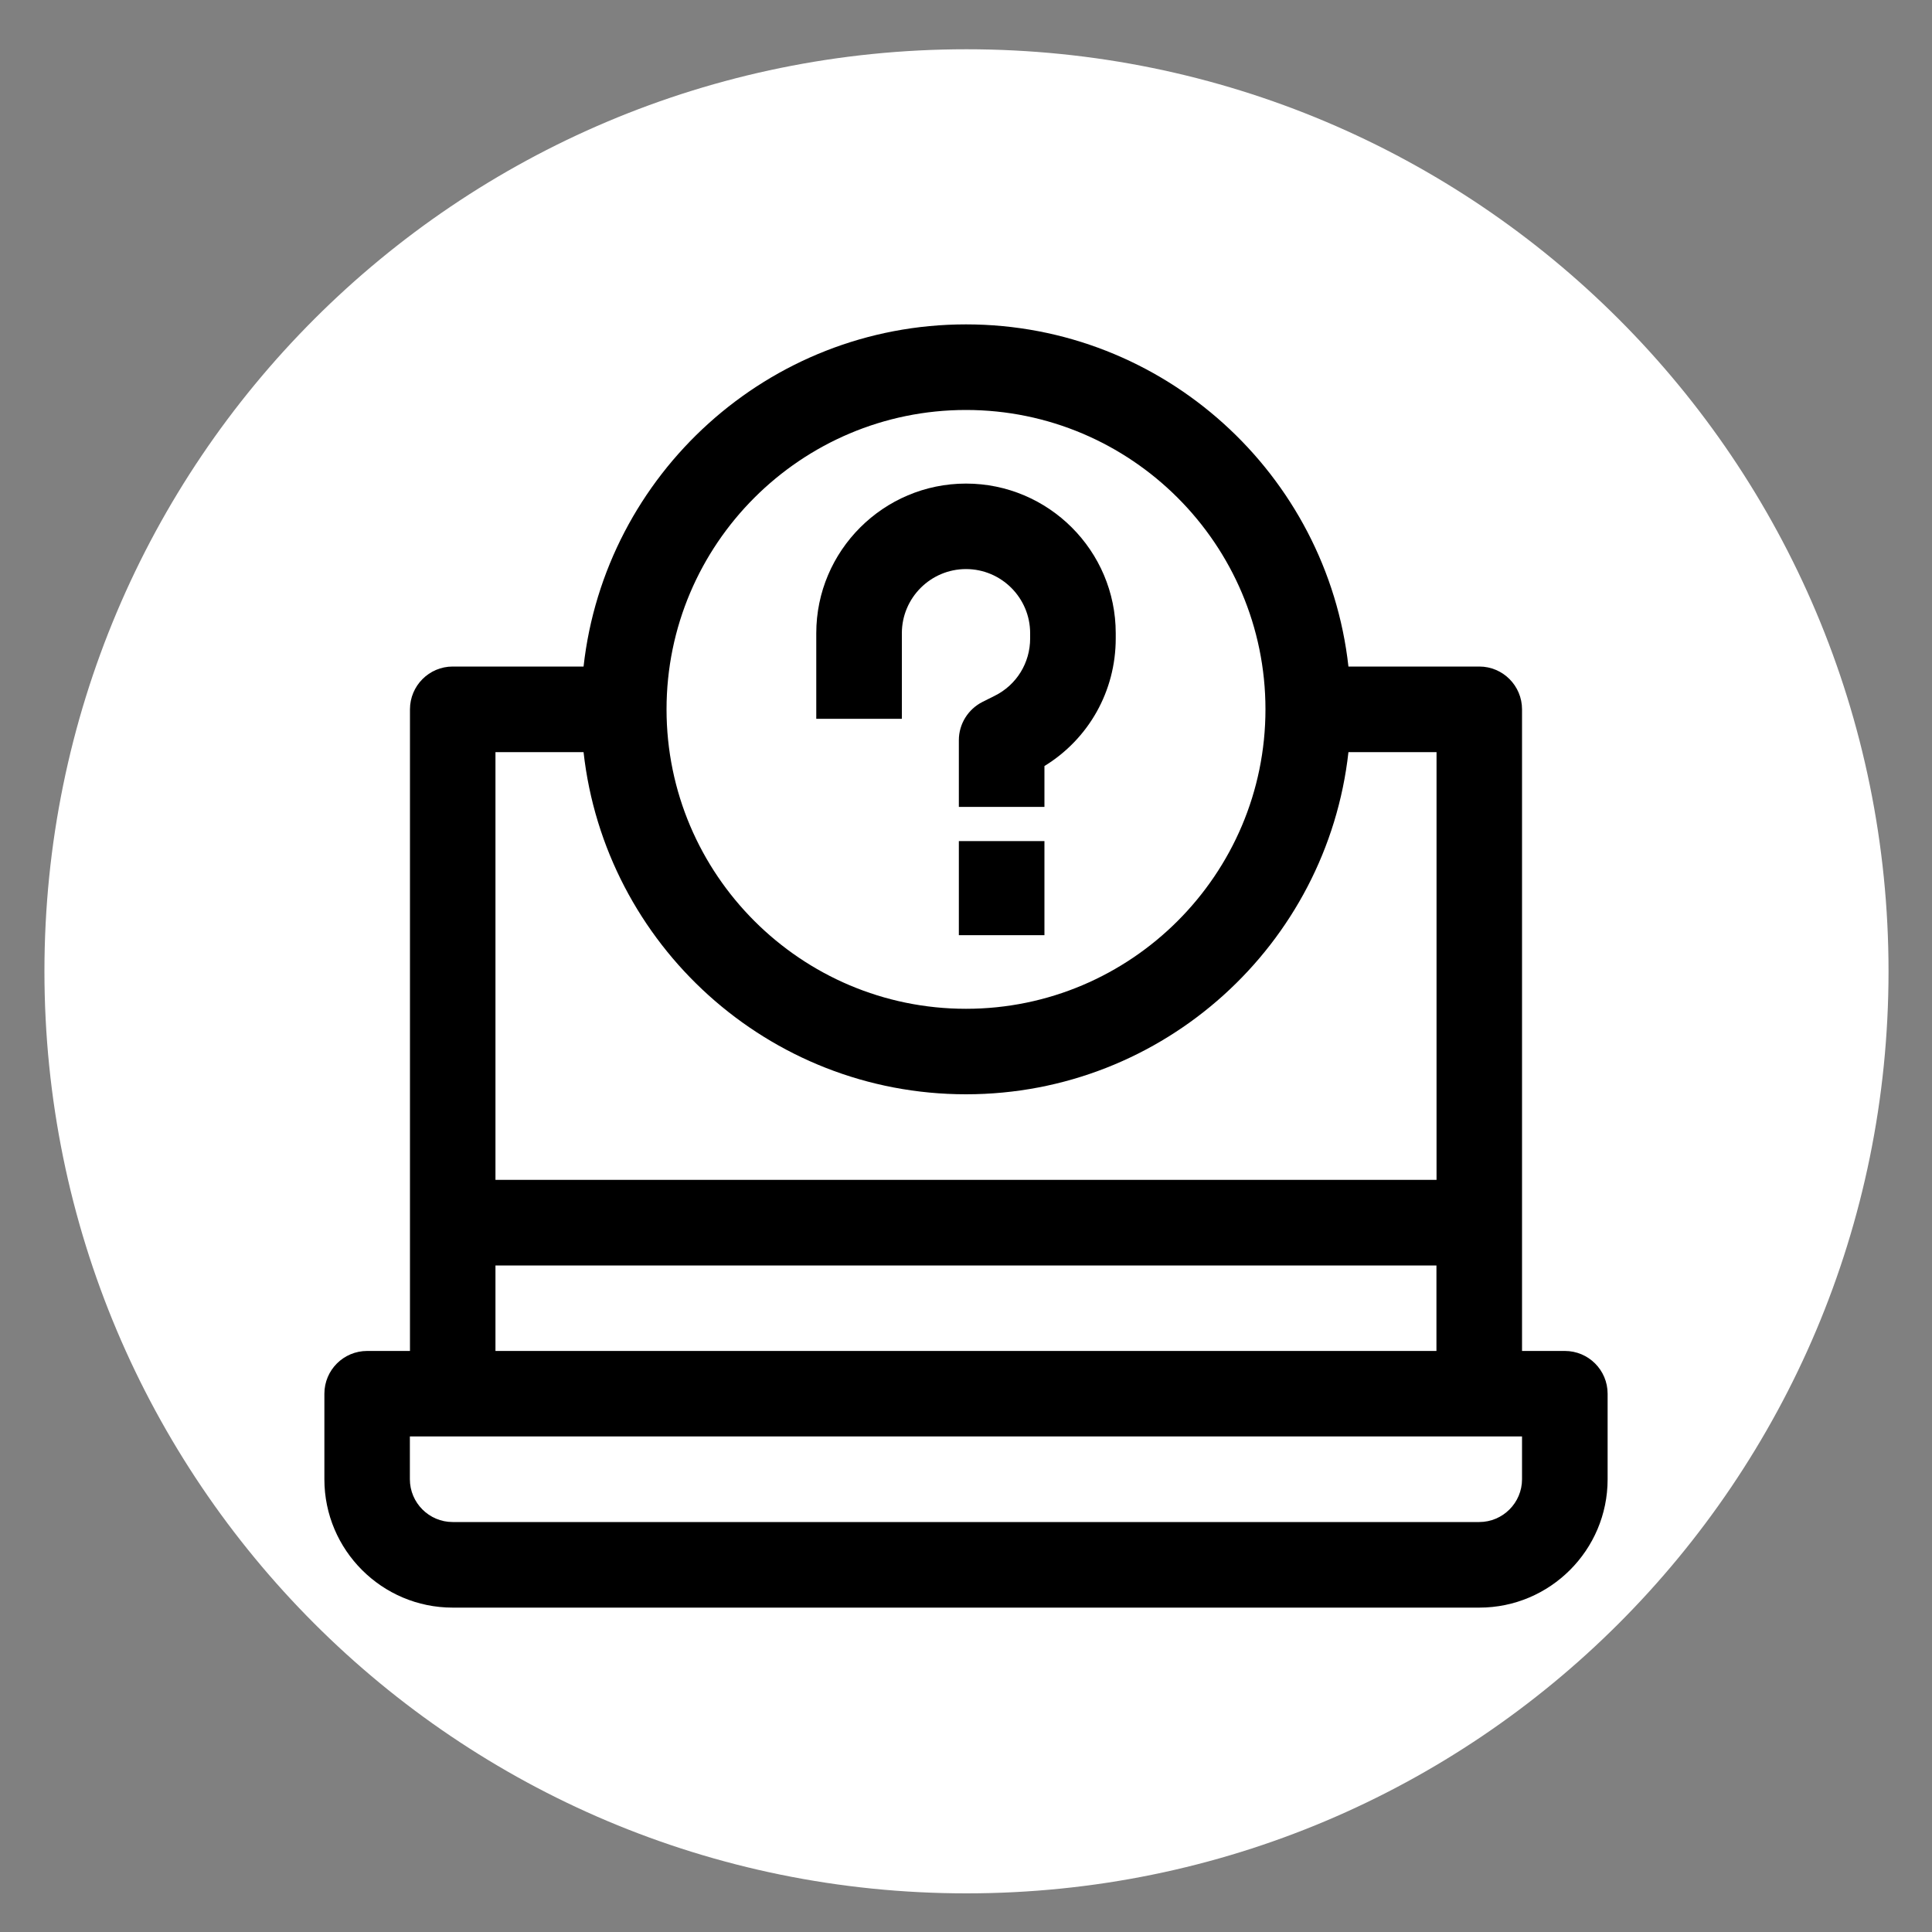 <svg version="1.2" xmlns="http://www.w3.org/2000/svg" viewBox="0 0 2000 2000" width="100" height="100">
	<rect x="0" y="0" width="2000" height="2000" fill="#808080" stroke="none"/>
	<title>vecteezy_laptop-icon-for-your-website-mobile-presentation-and-logo_21349063-ai</title>
	<style>
		.s0 { fill: #ffffff } 
		.s1 { fill: #000000 } 
	</style>
	<g id="_Artboards_">
	</g>
	<g id="Background">
		<path id="Shape 1" class="s0" d="m1000.5 1960c-527.8 0-954.5-426.7-954.5-954.5 0-527.8 426.7-954.5 954.5-954.5 527.8 0 954.5 426.7 954.5 954.5 0 527.8-426.7 954.5-954.5 954.5z"/>
	</g>
	<g id="OBJECT">
		<g id="&lt;Group&gt;">
			<path id="&lt;Path&gt;" class="s1" d="m933.6 655.5c0-36.6 29.8-66.4 66.4-66.4 36.6 0 66.4 29.8 66.4 66.4v5.4c0 25.3-14 48.1-36.7 59.4l-12.6 6.3c-15 7.6-24.5 22.9-24.5 39.6v69.1h88.6v-42.3c45.8-28.1 73.8-77.5 73.8-132.1v-5.4c0-85.4-69.6-154.9-155-154.9-85.4 0-155 69.5-155 154.9v88.6h88.6z"/>
			<path id="&lt;Path&gt;" class="s1" d="m992.6 870.7h88.6v97.4h-88.6z"/>
			<path id="&lt;Compound Path&gt;" fill-rule="evenodd" class="s1" d="m1664.2 1442.8v88.6c0 73.2-59.6 132.8-132.8 132.8h-1062.8c-73.2 0-132.8-59.6-132.8-132.8v-88.6c0-24.5 19.8-44.3 44.3-44.3h44.3v-664.2c0-24.4 19.8-44.3 44.2-44.3h135.5c22.1-198.9 191.1-354.2 395.9-354.2 204.8 0 373.8 155.3 395.9 354.2h135.5c24.4 0 44.2 19.9 44.2 44.3v664.2h44.3c24.5 0 44.3 19.8 44.3 44.3zm-974.2-708.5c0 170.9 139.1 310 310 310 170.9 0 310-139.1 310-310 0-170.9-139.1-309.9-310-309.9-170.9 0-310 139-310 309.9zm-177.1 44.3v442.8h974.2v-442.8h-91.2c-22.1 199-191.1 354.2-395.9 354.2-204.8 0-373.8-155.2-395.9-354.2zm0 619.9h974.1v-88.5h-974.1zm1062.7 88.5h-1151.3v44.3c0 24.4 19.9 44.3 44.3 44.3h1062.7c24.4 0 44.3-19.9 44.3-44.3z"/>
		</g>
	</g>
</svg>
